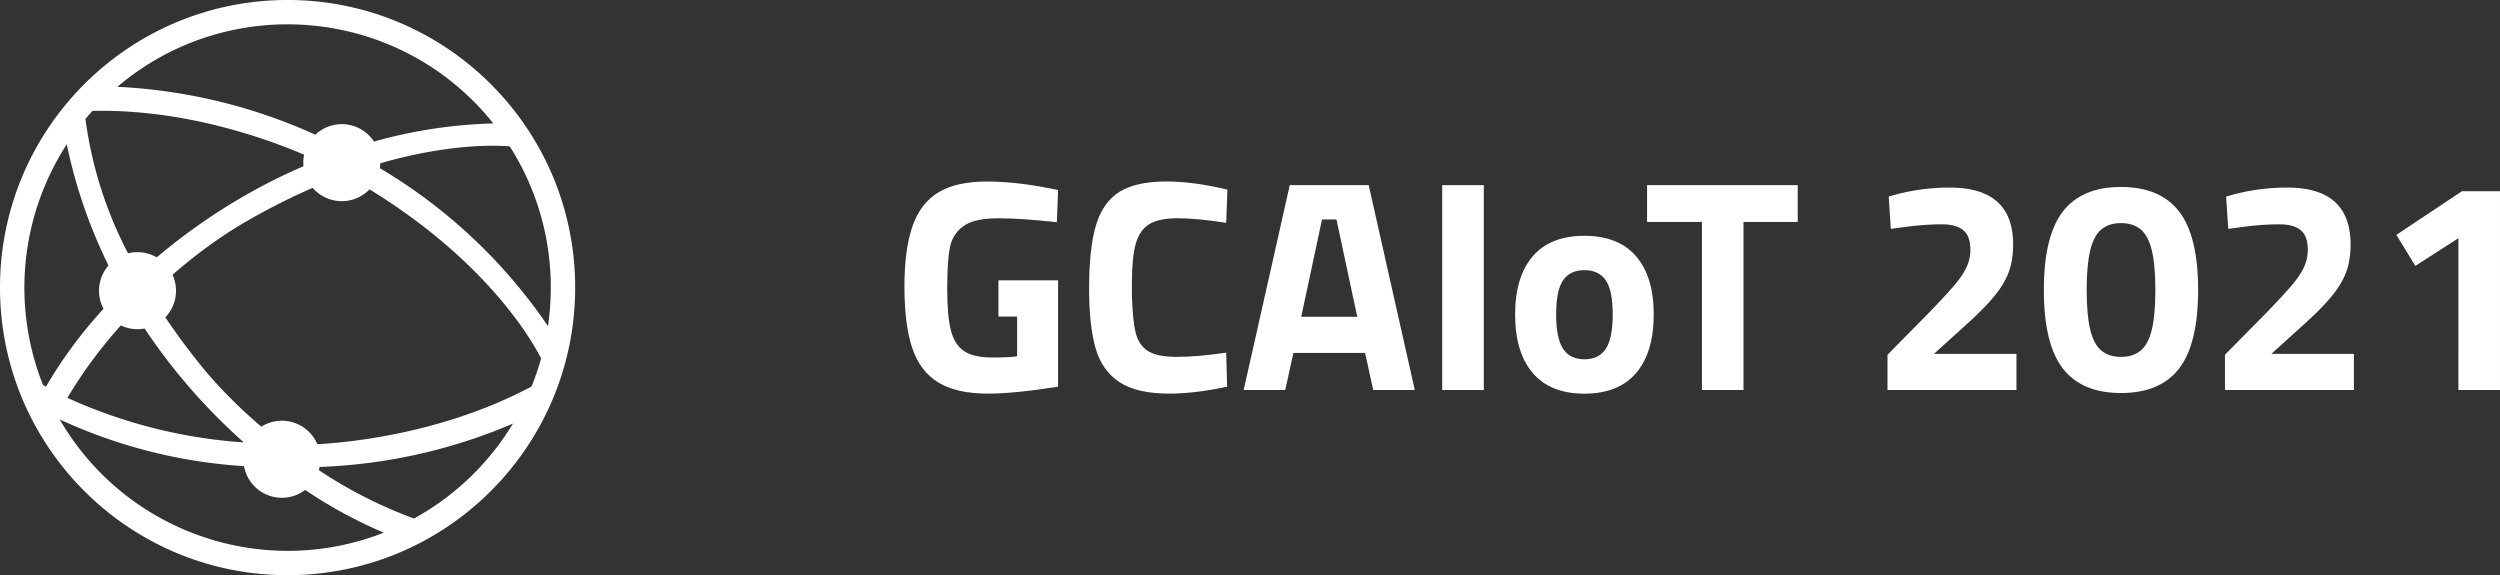 <svg xmlns="http://www.w3.org/2000/svg" viewBox="0 0 4342.78 999.13"><rect x="0" y="0" width="4342.78" height="999.13" fill="#333333" stroke="none"/><defs><style>.cls-1{fill:#fff;}.cls-2{isolation:isolate;}</style></defs><g id="Layer_2" data-name="Layer 2"><g id="Layer_1-2" data-name="Layer 1"><g id="Group_21" data-name="Group 21"><g id="Group_20" data-name="Group 20"><path id="Path_171" data-name="Path 171" class="cls-1" d="M499.57,0C223.66,0,0,223.66,0,499.57S223.66,999.13,499.57,999.13,999.13,775.47,999.13,499.57,775.47,0,499.57,0Zm51.68,771.62a66.91,66.91,0,0,0-87.73-35.41,67.93,67.93,0,0,0-9.49,5,854.58,854.58,0,0,1-94.68-93.77,1160.07,1160.07,0,0,1-72.13-96.22,66.82,66.82,0,0,0,12.5-73.92,858.33,858.33,0,0,1,108.7-81.1,1138.69,1138.69,0,0,1,134.69-69.92,66.84,66.84,0,0,0,94.26,6.94c1.59-1.38,3.11-2.82,4.56-4.34C843.46,452.75,922.12,587.64,940,622.66a455.54,455.54,0,0,1-16.65,48.77C770.36,752.83,607.41,768.6,551.25,771.62Zm-390.65-579c156.85-3.47,298,46.39,367.7,76.13a66.34,66.34,0,0,0-1.42,13.76c0,2.12.12,4.22.3,6.29A977.94,977.94,0,0,0,414.62,346,1038.55,1038.55,0,0,0,272.31,447.06a66.59,66.59,0,0,0-33.42-9,67.55,67.55,0,0,0-16.44,2,700.23,700.23,0,0,1-74-233.43q5.94-7.09,12.19-14Zm49.29,372.66a66.54,66.54,0,0,0,29,6.58,67.53,67.53,0,0,0,12.36-1.16c17.11,25.78,36.23,51.94,57.61,78.13A1038.39,1038.39,0,0,0,423.51,768.52,881.87,881.87,0,0,1,117.06,691.1a805.7,805.7,0,0,1,92.83-125.78Zm742,1.21a921,921,0,0,0-292-274.32,69.05,69.05,0,0,0,.67-8.5c120-34.68,202.55-31.28,224.91-29.42a455.17,455.17,0,0,1,71.3,245.28,460.67,460.67,0,0,1-4.89,67ZM857,214.43a843.88,843.88,0,0,0-207.33,31.46,66.83,66.83,0,0,0-92.52-19.33A67.58,67.58,0,0,0,547.8,234a940.17,940.17,0,0,0-343.93-83.2c192.57-163.32,481.07-139.6,644.39,53q4.46,5.25,8.75,10.64ZM116,250.66a880,880,0,0,0,72.47,210.49,66.83,66.83,0,0,0-8.63,75.28,781,781,0,0,0-100,135.27c-1.79-1-3.52-2-5.17-3A458,458,0,0,1,116,250.66ZM103.73,728.58a894.17,894.17,0,0,0,320.15,81.17,66.84,66.84,0,0,0,106.27,41.31,813.21,813.21,0,0,0,136.53,74.28c-210.49,82.41-449.61-1.17-562.95-196.74ZM719.19,900.72a790.51,790.51,0,0,1-165.37-84,48.87,48.87,0,0,0,1.34-5.59,937,937,0,0,0,335.92-75.31,459.5,459.5,0,0,1-171.9,164.87Z"/></g><g id="GCAIoT_2021" data-name="GCAIoT 2021" class="cls-2"><g class="cls-2"><path class="cls-1" d="M1630,664.43q-31.67-19.35-45.27-59.66T1571.1,498q0-65.42,14.13-105.45t45.28-58.62q31.13-18.58,83.47-18.59,48.68,0,105.2,11L1838,330l-2.1,56q-60.72-6.81-102.57-6.82-41.36,0-60.19,13.88t-23.29,37.68q-4.45,23.82-4.45,70.92,0,46.57,6.28,71.7t22.77,36.36Q1690.94,621,1723.4,621q30.87,0,43.44-2.1V549.82h-32.45V487H1838V671.76q-76.43,12-121.42,12Q1661.64,683.79,1630,664.43Z"/><path class="cls-1" d="M1944.78,663.91Q1914.42,644,1903.17,605t-11.25-103.88q0-71.19,12.3-111t41.08-57.31q28.79-17.53,80.6-17.54,47.61,0,106.24,14.14l-2.09,57.57q-51.83-7.86-84.27-7.86-33,0-49.71,10.47T1972.77,424q-6.54,23.82-6.53,67.25v19.36q1,45,6.53,67.25T1994.5,610q16.21,9.94,49.72,9.94,35.58,0,85.83-7.32l1.56,59.14q-57,12-100,12Q1975.13,683.79,1944.78,663.91Z"/><path class="cls-1" d="M2371.32,613.14H2246.76l-14.13,64.37H2160.4l80.08-355.88H2377.6l80.07,355.88h-72.22ZM2321.6,381.29h-25.12l-36.12,169.05h97.35Z"/><path class="cls-1" d="M2505.29,321.63h72.23V677.51h-72.23Z"/><path class="cls-1" d="M2662.56,648q-30.61-35.87-30.62-101.8,0-65.41,30.62-101t89.76-35.58q59.13,0,89.75,35.58t30.62,101q0,66-30.62,101.8t-89.75,35.84Q2693.16,683.79,2662.56,648Zm126.92-42.13q12-18.33,12-59.67t-12-59.14q-12.06-17.79-37.16-17.8T2715.16,487q-12,17.81-12,59.14t12,59.67q12,18.31,37.16,18.32T2789.48,605.82Z"/><path class="cls-1" d="M2956.43,385.48h-95.26V321.63h261.68v63.85h-94.2v292h-72.22Z"/><path class="cls-1" d="M3278.8,616.27l73.8-74.83q28.77-29.84,42.91-46.58T3416.18,464a71.38,71.38,0,0,0,6.54-30.35q0-23.55-12.3-33.76t-36.89-10.21q-34.55,0-76.41,6.28l-12.56,1.57-3.67-56a360.81,360.81,0,0,1,106.24-15.69q109.9,0,109.91,98.91,0,26.19-7.06,46.31t-23.55,40.83q-16.5,20.67-46.85,48.41l-60.18,54.43h143.4v62.8h-224Z"/><path class="cls-1" d="M3583.39,640.1q-33-42.66-33-136.35t33-136.33q33-42.65,101-42.65t101,42.65q33,42.66,33,136.33t-33,136.35q-33,42.66-101,42.64T3583.39,640.1ZM3719,608.69q13.07-11.25,19.1-36.63t6-68.31q0-42.9-6-68.29T3719,398.82q-13.1-11.24-34.55-11.25t-34.54,11.25q-13.08,11.26-19.1,36.64t-6,68.29q0,42.94,6,68.31t19.1,36.63q13.08,11.26,34.54,11.25T3719,608.69Z"/><path class="cls-1" d="M3865,616.27l73.8-74.83q28.75-29.84,42.91-46.58T4002.34,464a71.38,71.38,0,0,0,6.54-30.35q0-23.55-12.3-33.76t-36.89-10.21q-34.55,0-76.41,6.28l-12.57,1.57-3.66-56a360.81,360.81,0,0,1,106.24-15.69q109.9,0,109.91,98.91,0,26.19-7.06,46.31t-23.55,40.83q-16.5,20.67-46.85,48.41l-60.18,54.43H4089v62.8H3865Z"/><path class="cls-1" d="M4270.56,413.74l-74.84,48.14-33-53.9,114.09-75.89h65.94V677.51h-72.22Z"/></g></g></g></g></g></svg>
